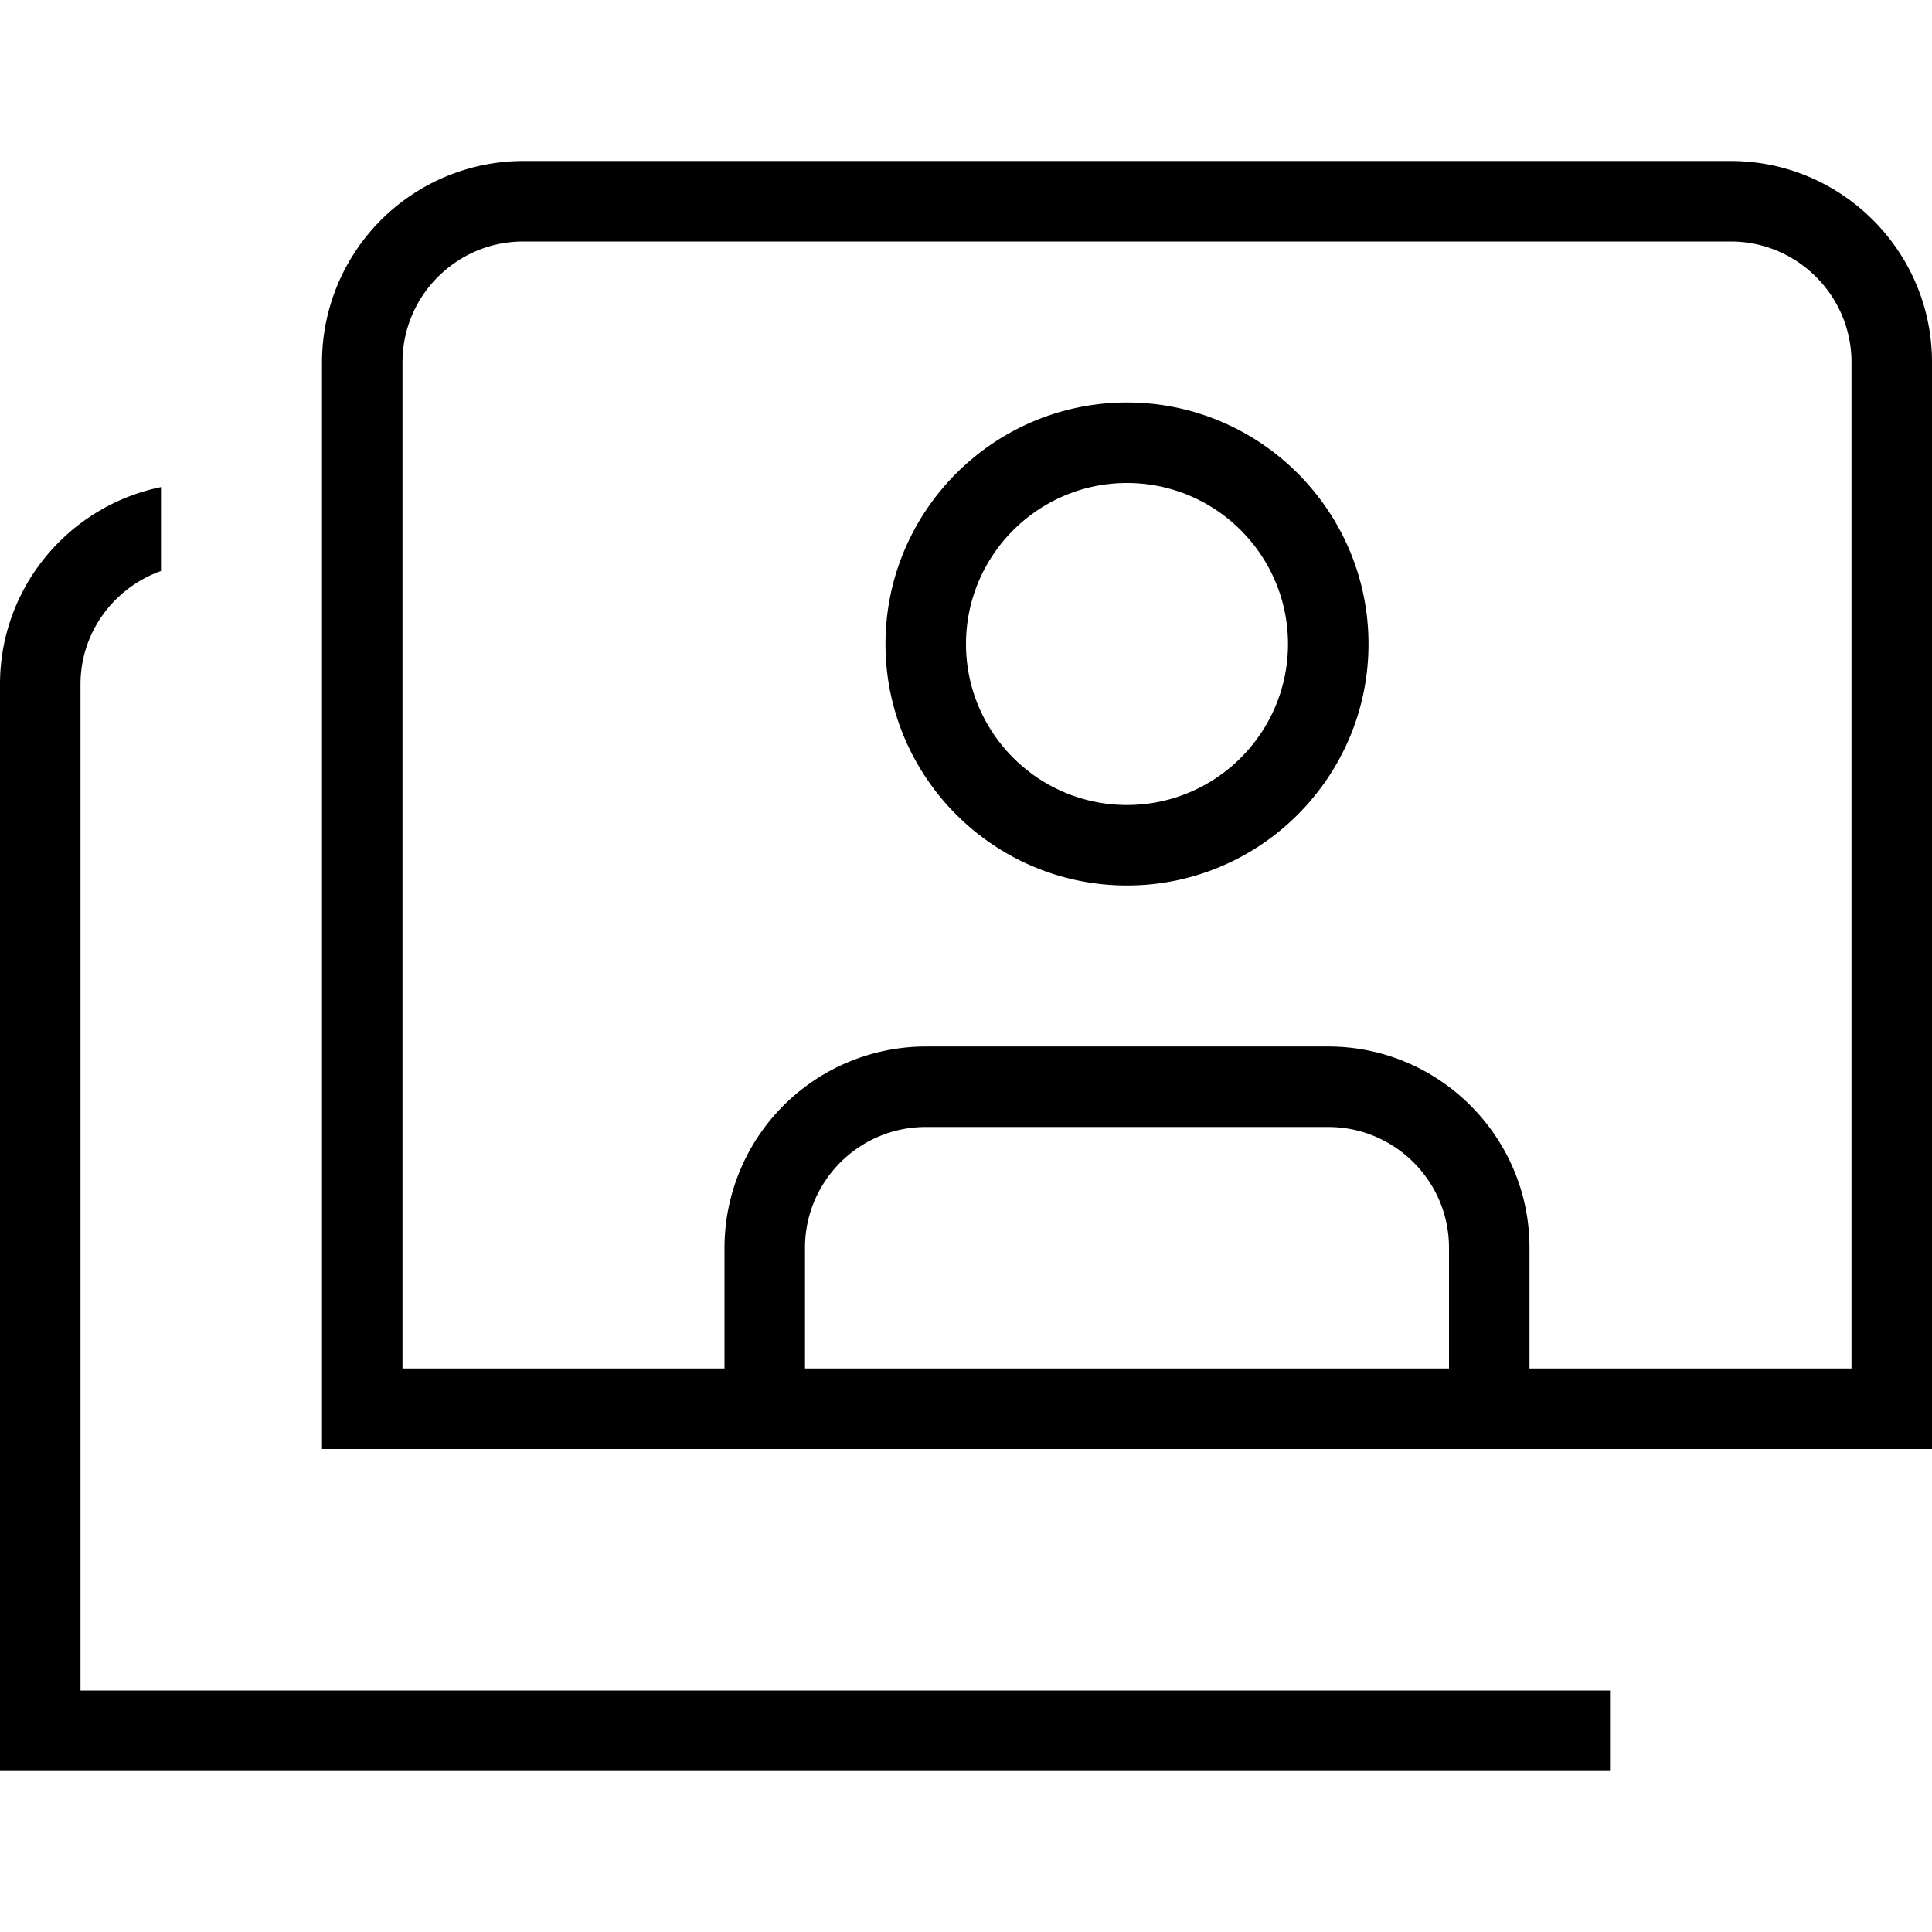 <svg xmlns="http://www.w3.org/2000/svg" data-name="Layer 1" viewBox="0 0 24 24"><path d="M21.5 2h-15A2.503 2.503 0 0 0 4 4.5V18h20V4.5C24 3.121 22.878 2 21.5 2ZM18 17h-8v-1.5c0-.827.673-1.5 1.5-1.5h5c.827 0 1.5.673 1.5 1.5V17Zm5 0h-4v-1.5c0-1.379-1.122-2.5-2.5-2.5h-5A2.503 2.503 0 0 0 9 15.5V17H5V4.5C5 3.673 5.673 3 6.5 3h15c.827 0 1.5.673 1.5 1.5V17ZM1 21h19v1H0V8.5c0-1.207.86-2.217 2-2.449v1.042c-.581.207-1 .757-1 1.408v12.5ZM14 5c-1.654 0-3 1.346-3 3s1.346 3 3 3 3-1.346 3-3-1.346-3-3-3Zm0 5c-1.103 0-2-.897-2-2s.897-2 2-2 2 .897 2 2-.897 2-2 2Z"/></svg>